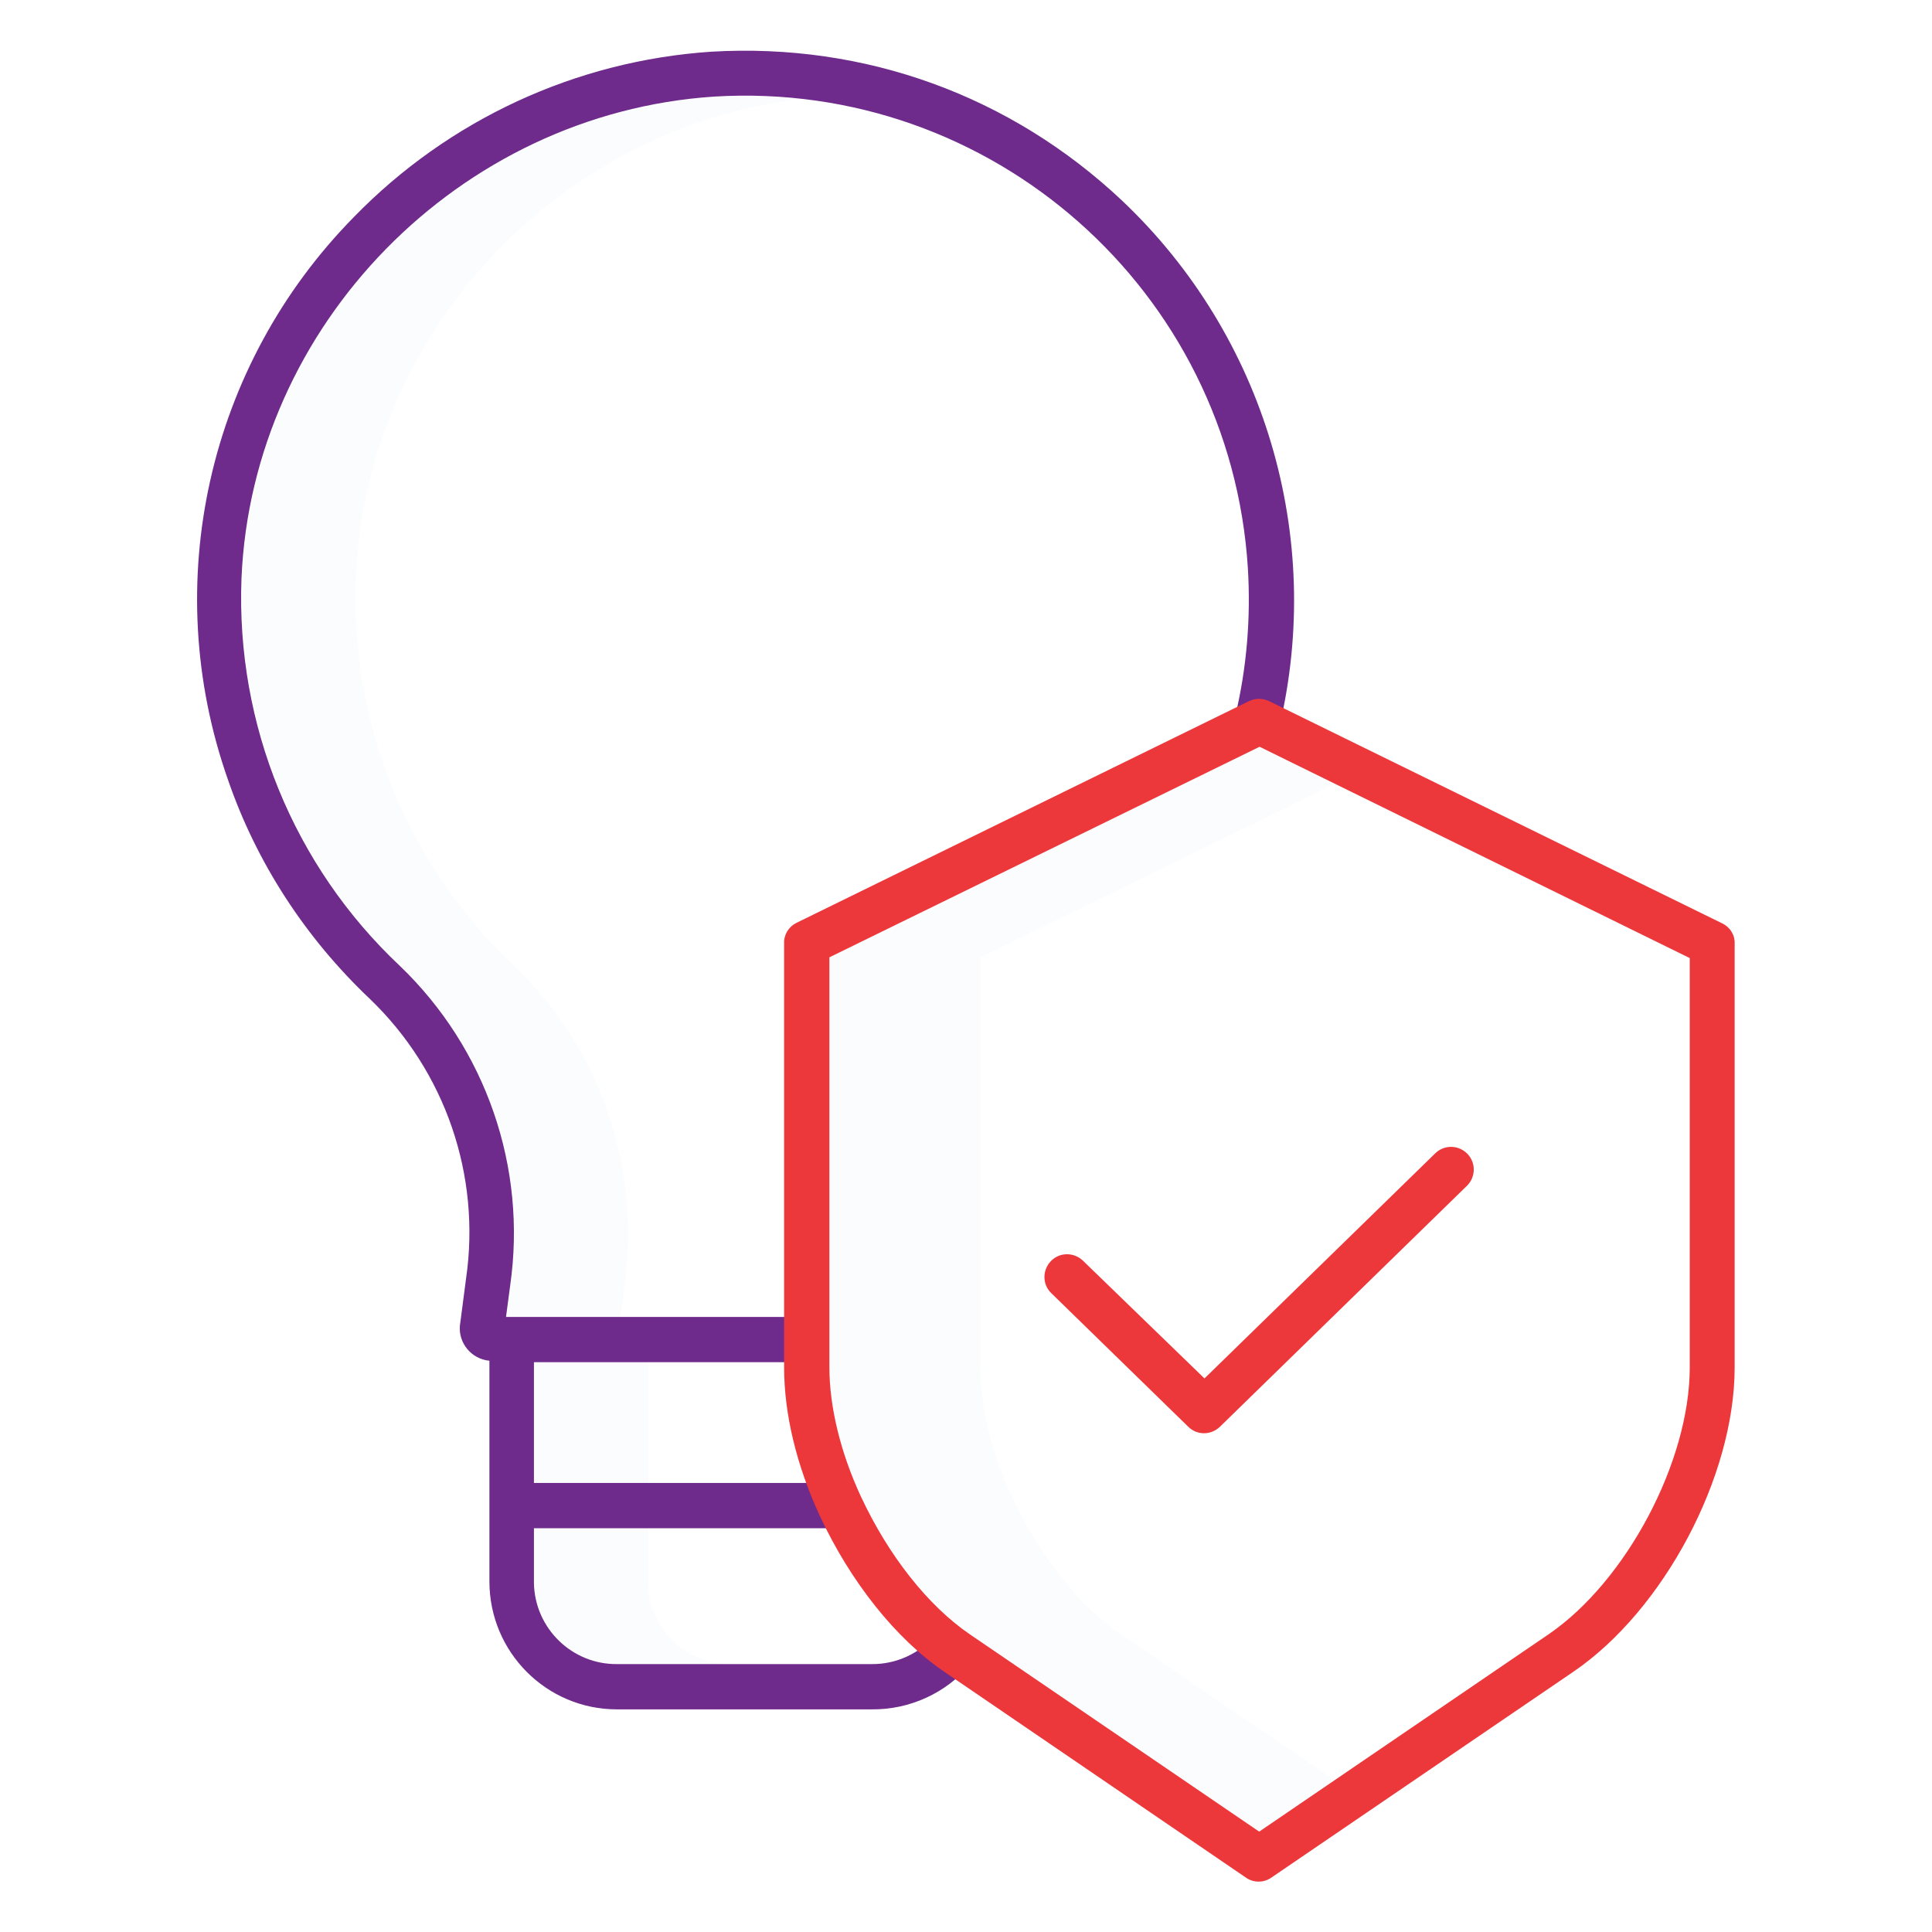<svg version="1.1" id="Layer_1" xmlns="http://www.w3.org/2000/svg" x="0" y="0" viewBox="0 0 512 512" xml:space="preserve"><style>.st2{fill:#ED383B}</style><path d="M136.3 256c-28.2-26.5-43.5-64-42-102.7C96.7 88.4 148 33.8 212.4 26.2c-7.7-.9-15.5-1.1-23.2-.6-67.6 4.5-122.4 60.6-124.9 127.8-1.5 38.7 13.8 76.1 42 102.7 22.8 21.9 33.6 53.4 29.2 84.7l-1.1 8.3h30l1.1-8.3c4.4-31.4-6.4-62.9-29.2-84.8zm5.5 105h30v32h-30zm30 58.1V405h-30v14.1c0 12.1 9.8 21.9 21.8 21.9h30.3c-12.1.2-22-9.5-22.2-21.5.1-.2.1-.3.1-.4zm125.2 14c-11.1-7.6-21.5-20.8-28.8-36.4-5.5-11.8-8.4-24-8.4-34.3V253.7l94-46-20-9.8-114 55.8v108.7c0 10.3 2.9 22.5 8.4 34.3 7.2 15.5 17.6 28.8 28.8 36.4l76.7 52.3 20-13.6-56.7-38.7z" opacity=".1" fill="#d4e1f4"/><path d="M98 264.7c20 19.2 29.5 46.8 25.5 74.2l-1.5 11.5c-.9 4.7 2.2 9.2 6.9 10.1.3 0 .5.1.8.1v58.5c0 18.7 15.1 33.9 33.8 33.9H231c10.1.1 19.7-4.3 26.2-12l-9.2-7.8c-4.3 5-10.5 7.9-17.1 7.8h-67.2c-12.1.2-22-9.5-22.2-21.5V405h81v-12h-81v-32h72v-12h-79.4l1.1-8.3c4.5-31.3-6.4-62.8-29.2-84.7-28.2-26.5-43.5-64-42-102.7 2.8-67.1 57.6-123.2 125.2-127.7 73.6-4.5 136.9 51.4 141.5 125 .8 13.2-.3 26.5-3.4 39.4l11.7 2.8c12-50.5-3.8-103.8-41.6-139.6-29.5-27.8-68.1-41.9-108.9-39.5-35.9 2.4-69.6 18-94.7 43.8-38.7 39.3-51.7 97.1-33.4 149.1 7.6 22.1 20.6 42 37.6 58.1z" fill="#6F2B8C"/><path class="st2" d="M456.4 244.7l-120.1-58.9c-1.7-.8-3.6-.8-5.3 0l-120 58.8c-2 1-3.3 3.1-3.2 5.4v112.4c0 12.2 3.2 25.8 9.5 39.4 8.1 17.4 20.1 32.5 32.9 41.2l80 54.6c2 1.4 4.7 1.4 6.7 0L417 443c23.9-16.3 42.7-51.7 42.7-80.6V250.1c.1-2.3-1.2-4.4-3.3-5.4zm-8.6 117.7c0 24.9-16.8 56.6-37.4 70.7l-76.7 52.3-76.7-52.3c-11.1-7.6-21.5-20.8-28.8-36.4-5.5-11.8-8.4-24-8.4-34.3V253.7l114-55.8 114 56v108.5z"/><path class="st2" d="M287 334.1c-2.4-2.3-6.2-2.3-8.5.1s-2.3 6.2.1 8.5l36.3 35.4c2.3 2.3 6 2.3 8.4 0l65.4-63.8c2.4-2.3 2.5-6.1.2-8.5s-6.1-2.5-8.5-.2l-61.2 59.7-32.2-31.2z"/></svg>